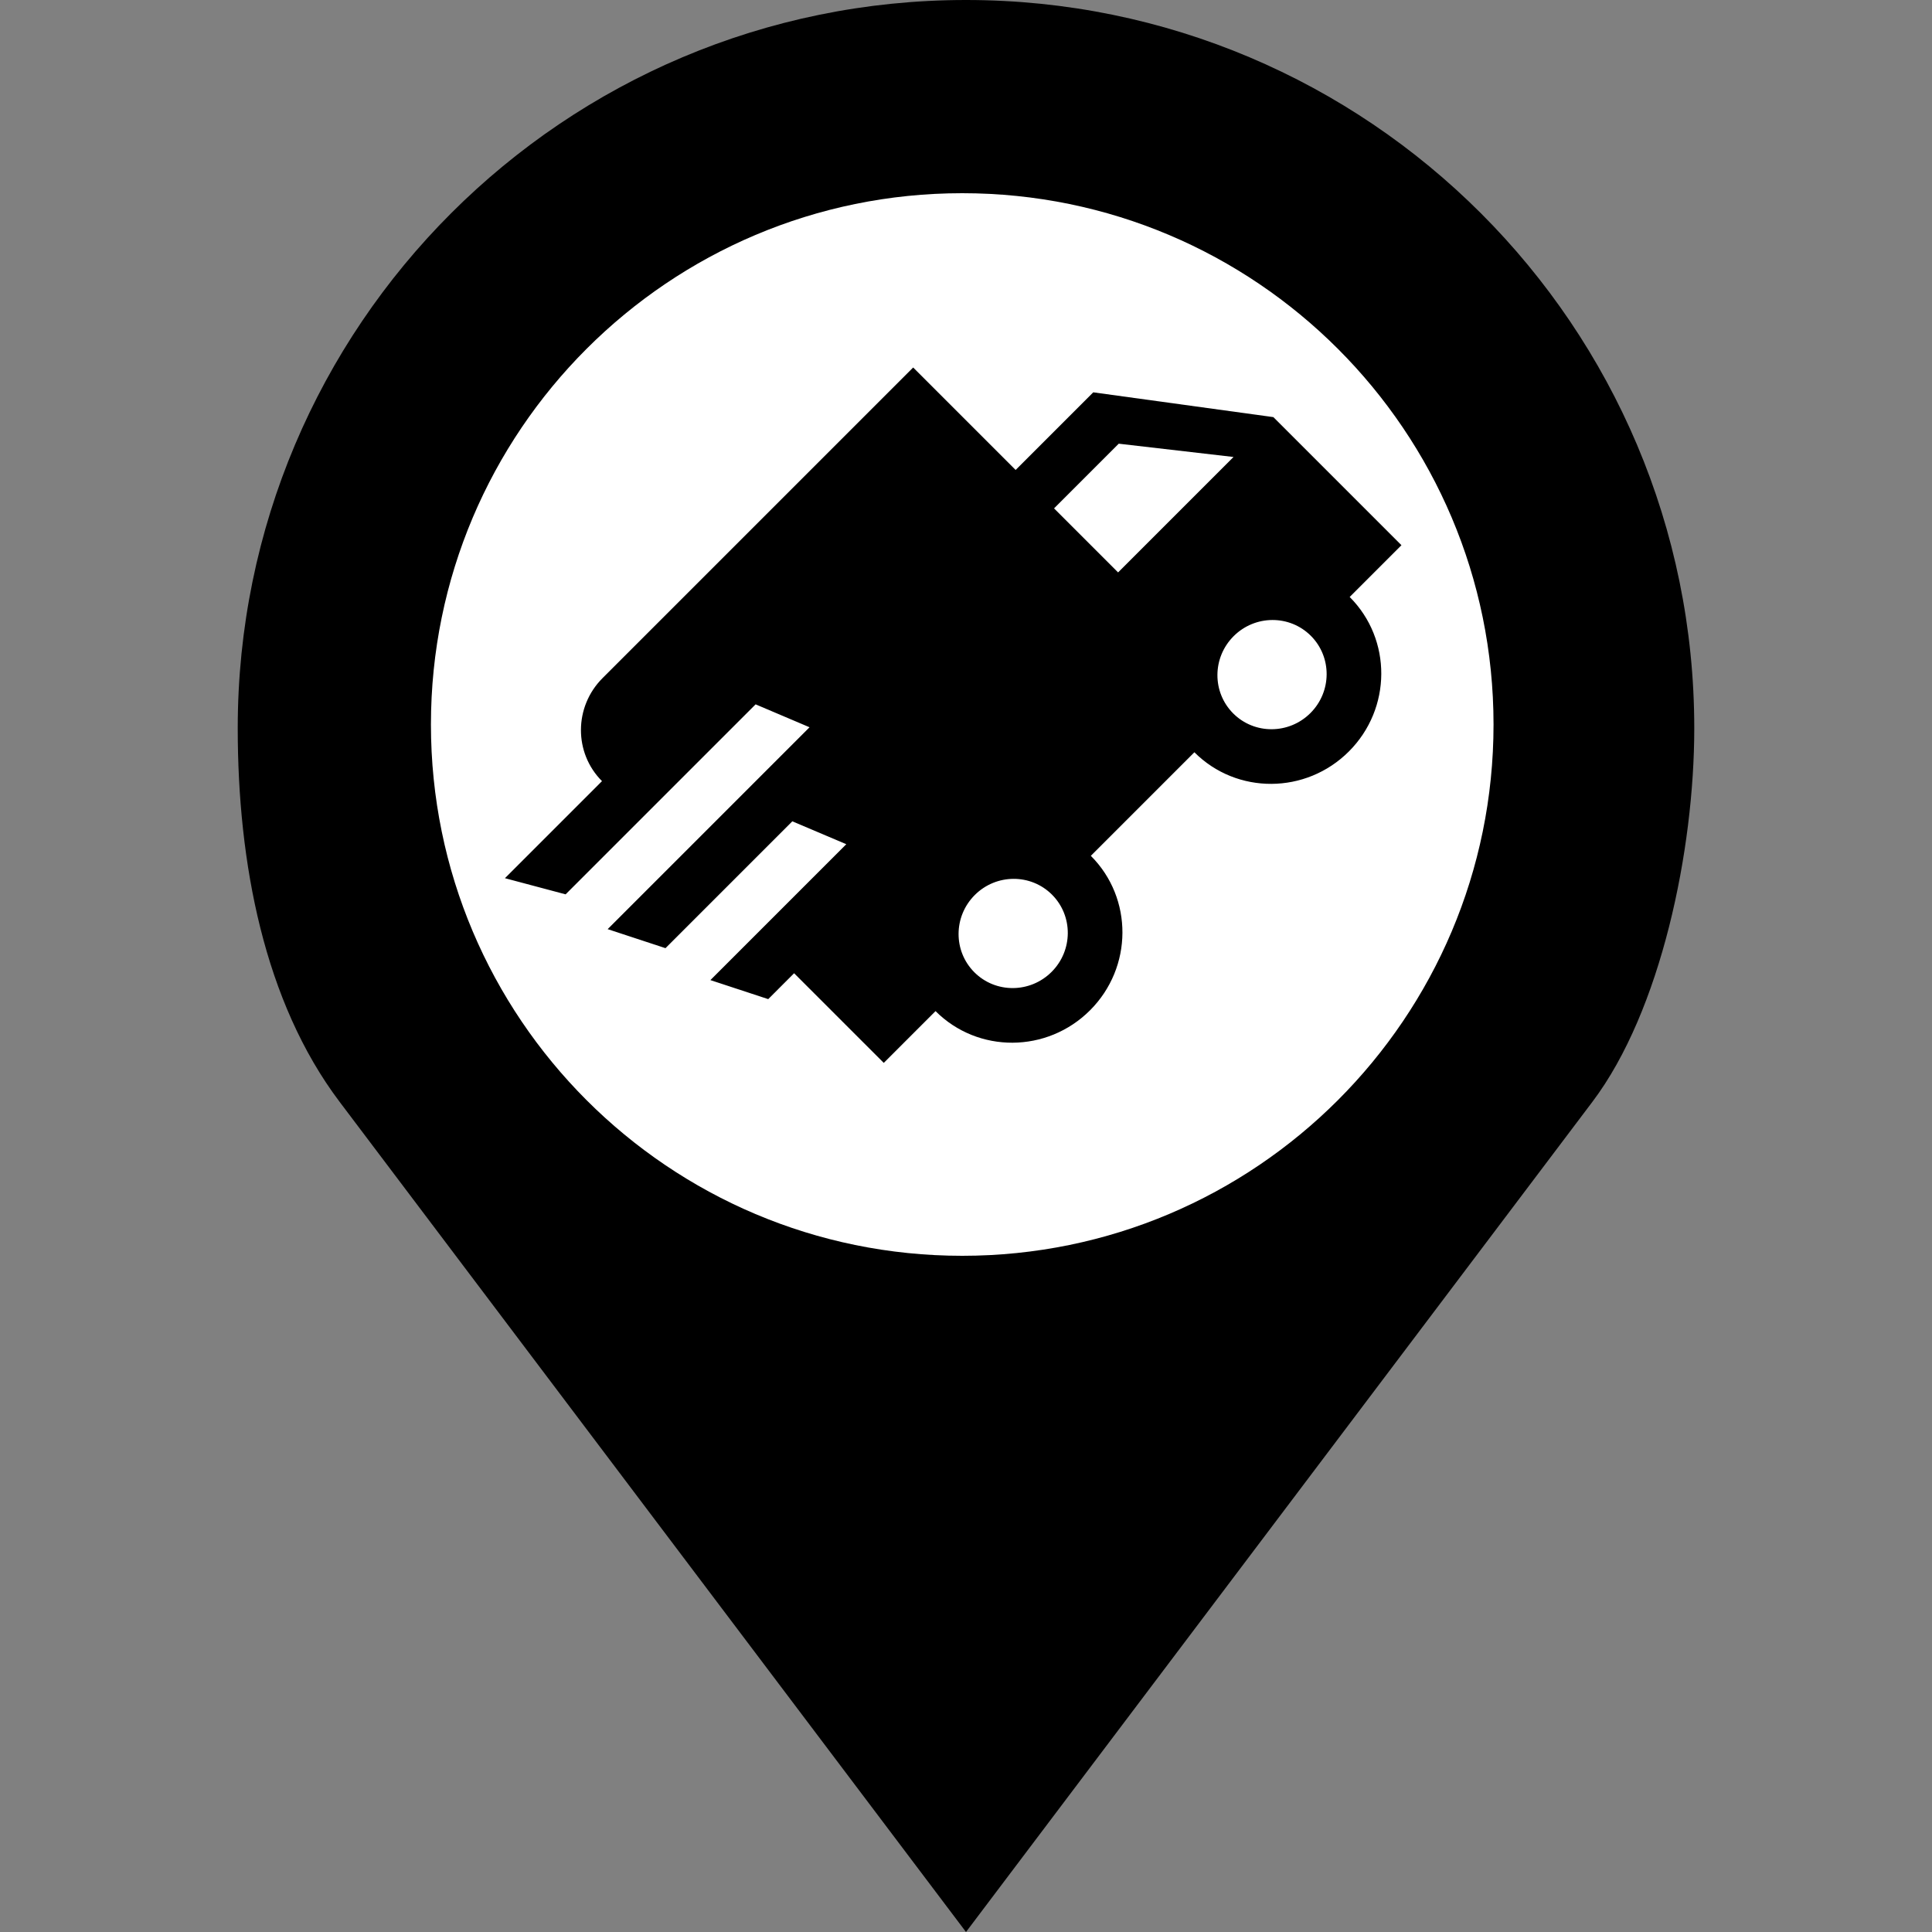<?xml version="1.0" encoding="UTF-8"?>
<svg width="40px" height="40px" viewBox="0 0 40 40" version="1.1" xmlns="http://www.w3.org/2000/svg" xmlns:xlink="http://www.w3.org/1999/xlink">
    <rect x="0" y="0" width="40" height="40" fill="#808080" stroke="none"/>
    <title>i-truck-north-east</title>
    <g id="Customer-Alert-App" stroke="none" stroke-width="1" fill="none" fill-rule="evenodd">
        <g id="Icons" transform="translate(-331, -209)">
            <g id="i-truck-north-east" transform="translate(331, 209)">
                <rect id="ViewBox" x="0" y="0" width="40" height="40"></rect>
                <path d="M20,0 C11.673,0 4.922,6.751 4.922,15.078 C4.922,17.863 5.467,20.739 7.031,22.812 L20,40 L32.969,22.812 C34.39,20.93 35.078,17.601 35.078,15.078 C35.078,6.751 28.327,0 20,0 Z" id="Path" fill="#000000" fill-rule="nonzero"></path>
                <path d="M19.922,4 C25.996,4 30.922,8.926 30.922,15 C30.922,21.074 25.996,26 19.922,26 C13.848,26 8.922,21.074 8.922,15 C8.922,8.926 13.848,4 19.922,4 Z" id="Path" fill="#FFFFFF" fill-rule="nonzero"></path>
                <path d="M13.084,16.125 L12.516,15 L16.495,15 L16.04,13.875 L12.326,13.875 L11.758,12.75 L17.669,12.75 L17.215,11.625 L11.652,11.625 L11,10.5 L13.842,10.5 C13.842,9.672 14.521,9 15.358,9 L24.453,9 L24.453,12 L26.726,12 L29,15 L29,18.75 L27.484,18.75 C27.484,19.993 26.466,21 25.211,21 C23.955,21 22.937,19.993 22.937,18.75 L19.905,18.75 C19.905,19.993 18.887,21 17.632,21 C16.376,21 15.358,19.993 15.358,18.75 L13.842,18.75 L13.842,16.125 L13.084,16.125 M25.211,19.875 C25.838,19.875 26.347,19.371 26.347,18.75 C26.347,18.129 25.838,17.625 25.211,17.625 C24.583,17.625 24.074,18.129 24.074,18.75 C24.074,19.371 24.583,19.875 25.211,19.875 M26.347,13.125 L24.453,13.125 L24.453,15 L27.833,15 L26.347,13.125 M17.632,19.875 C18.259,19.875 18.768,19.371 18.768,18.75 C18.768,18.129 18.259,17.625 17.632,17.625 C17.004,17.625 16.495,18.129 16.495,18.75 C16.495,19.371 17.004,19.875 17.632,19.875 Z" id="Truck-Shape" fill="#000000" fill-rule="nonzero" transform="translate(20, 15) rotate(-45) translate(-20, -15) "></path>
            </g>
        </g>
    </g>
</svg>